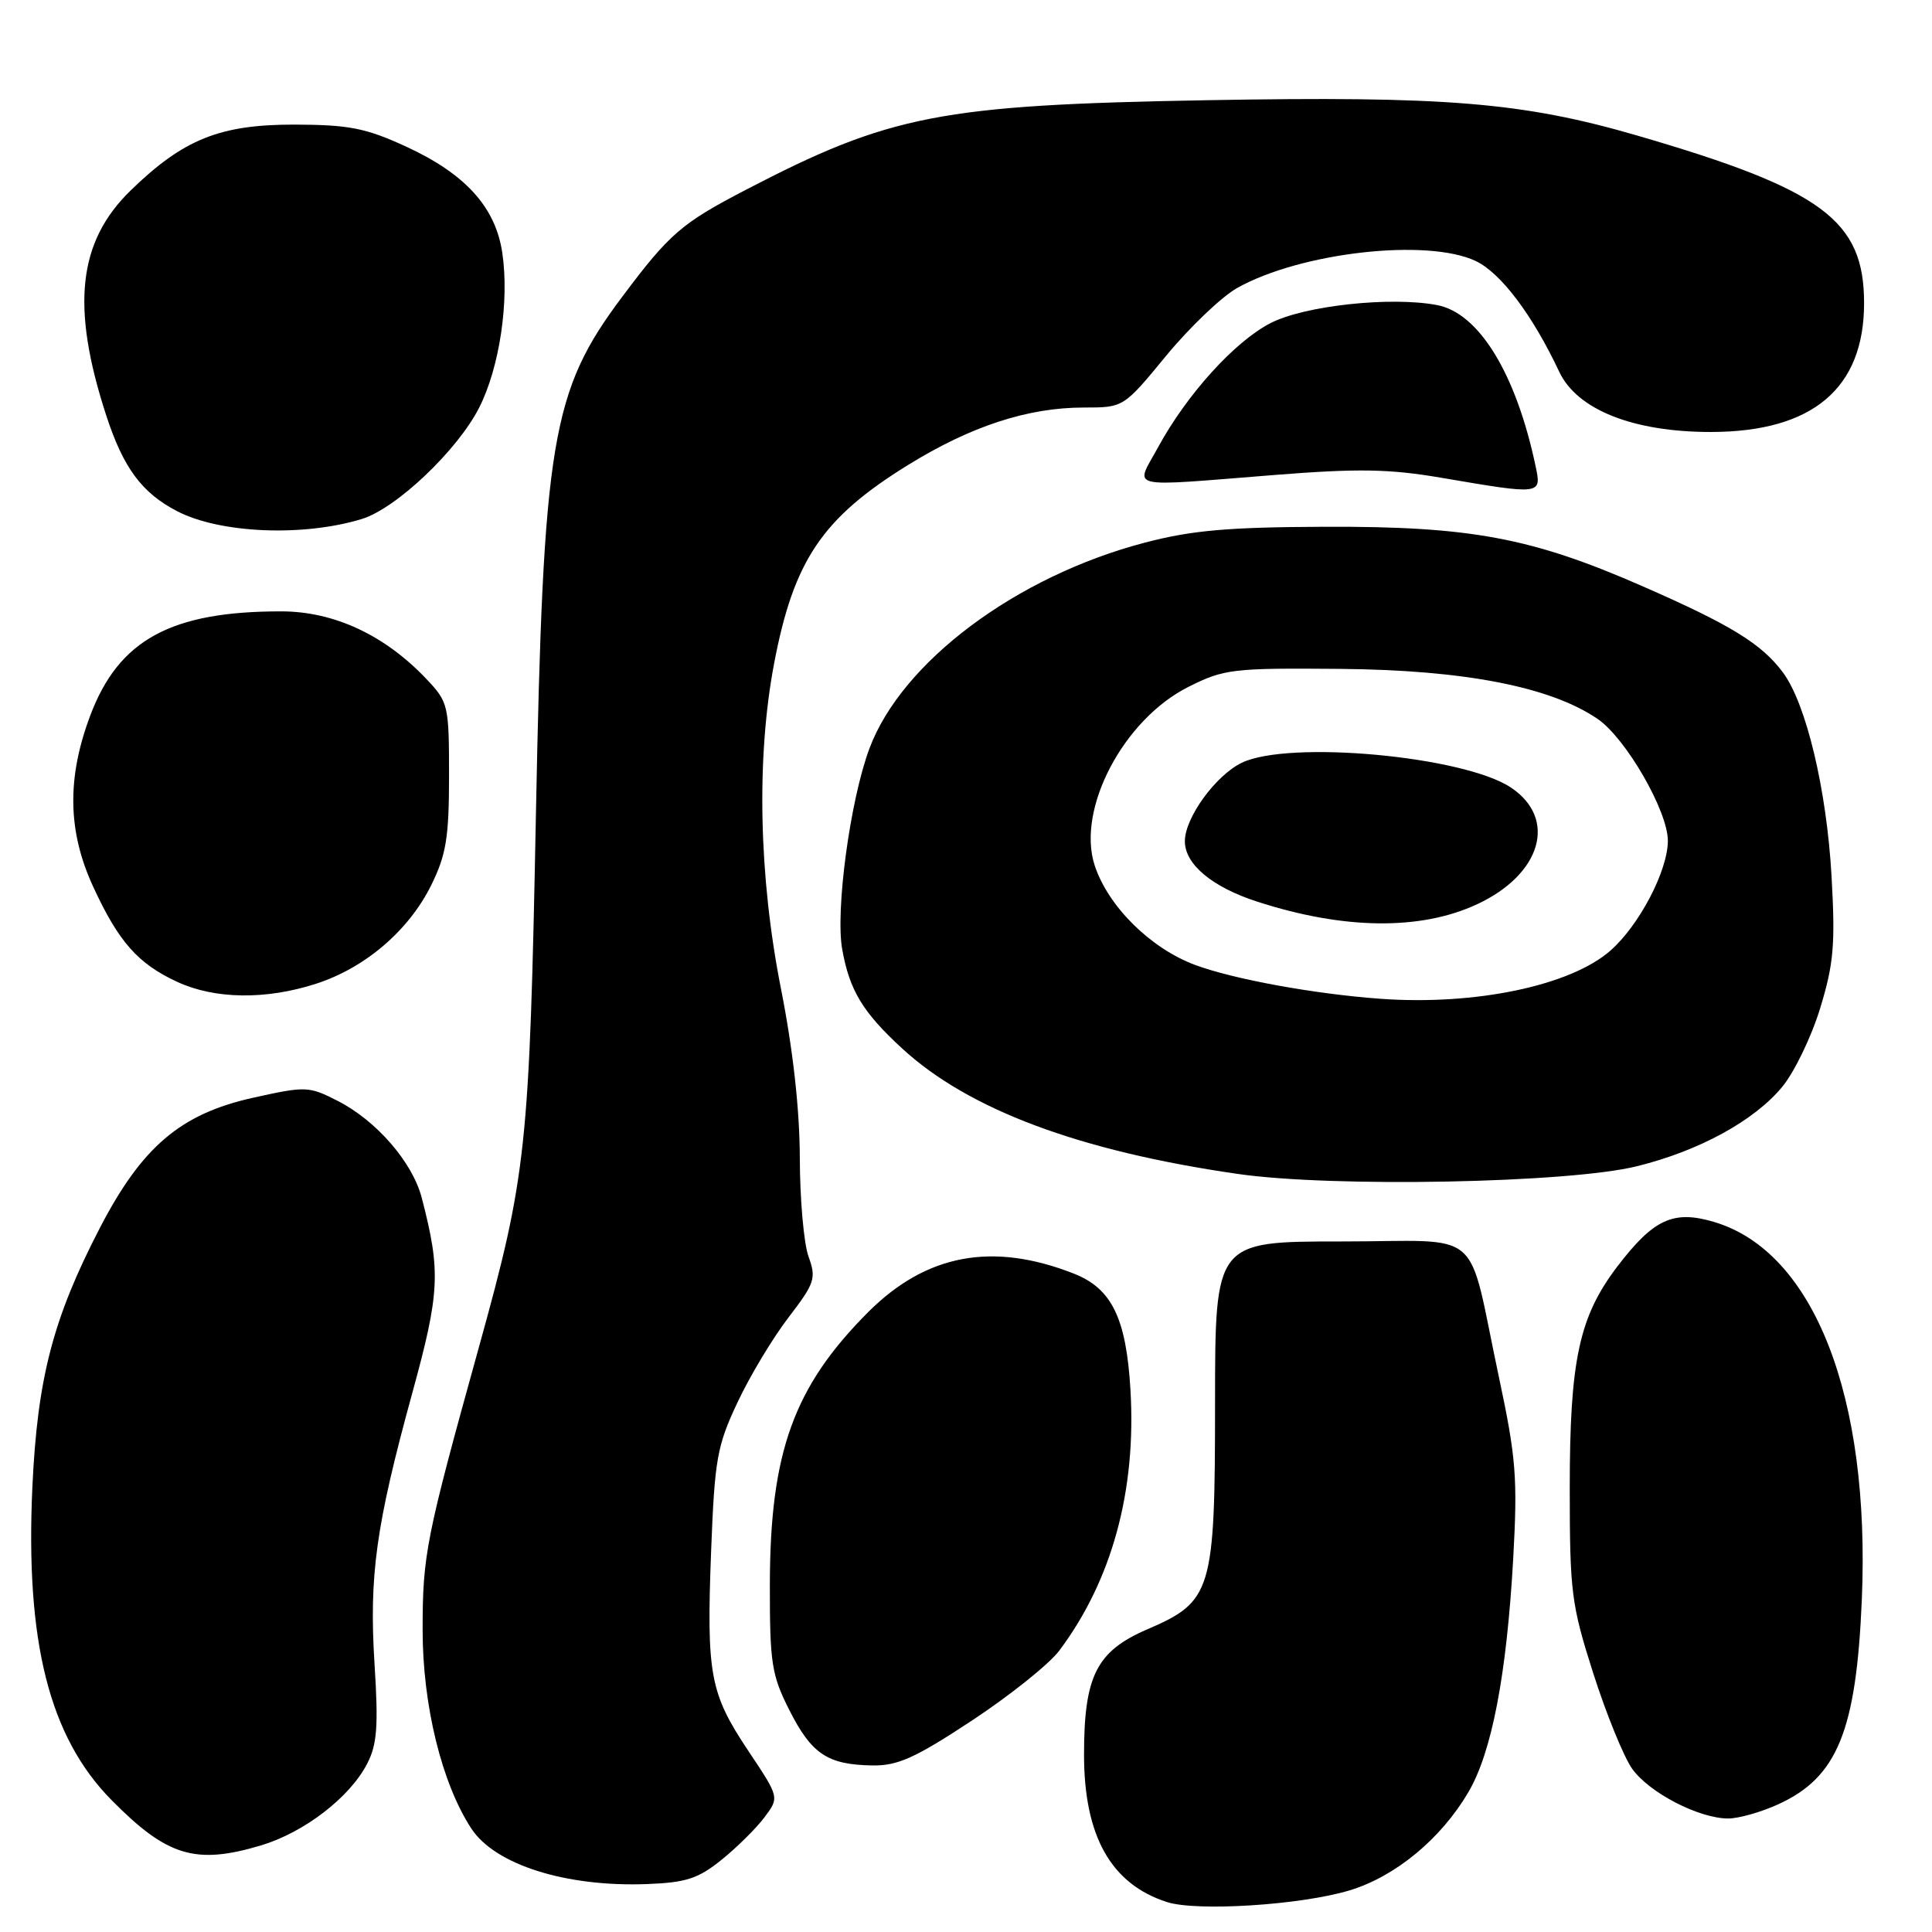 <?xml version="1.0" encoding="UTF-8" standalone="no"?>
<!DOCTYPE svg PUBLIC "-//W3C//DTD SVG 1.1//EN" "http://www.w3.org/Graphics/SVG/1.1/DTD/svg11.dtd" >
<svg xmlns="http://www.w3.org/2000/svg" xmlns:xlink="http://www.w3.org/1999/xlink" version="1.1" viewBox="0 0 256 256">
 <g >
 <path fill="currentColor"
d=" M 178.81 250.49 C 184.90 248.65 190.95 243.65 194.58 237.45 C 197.68 232.16 199.64 221.93 200.51 206.50 C 201.10 195.84 200.89 193.16 198.62 182.50 C 194.29 162.20 196.97 164.50 177.68 164.50 C 161.01 164.50 161.01 164.50 161.00 185.88 C 161.00 210.89 160.61 212.20 152.01 215.90 C 145.30 218.79 143.64 222.07 143.64 232.50 C 143.64 243.29 147.21 249.64 154.62 252.03 C 158.58 253.31 172.37 252.43 178.81 250.49 Z  M 95.65 246.40 C 97.70 244.74 100.25 242.21 101.32 240.77 C 103.27 238.16 103.27 238.16 99.17 232.02 C 94.06 224.36 93.60 221.93 94.23 205.44 C 94.70 193.35 95.01 191.58 97.72 185.83 C 99.35 182.35 102.40 177.28 104.48 174.57 C 107.98 170.00 108.18 169.39 107.13 166.49 C 106.51 164.77 105.99 158.89 105.98 153.43 C 105.96 146.99 105.08 139.10 103.48 131.00 C 100.54 116.13 100.21 100.40 102.57 87.93 C 105.17 74.25 108.94 68.65 120.31 61.62 C 128.64 56.47 136.19 54.00 143.62 54.00 C 148.88 54.00 148.88 54.00 154.53 47.13 C 157.64 43.36 161.87 39.32 163.93 38.16 C 172.34 33.44 189.12 31.54 195.55 34.59 C 198.86 36.16 203.07 41.74 206.60 49.25 C 208.98 54.30 216.42 57.25 226.73 57.24 C 240.17 57.22 247.00 51.47 247.00 40.17 C 247.00 29.19 241.49 25.11 216.97 17.97 C 201.78 13.55 191.57 12.71 159.83 13.28 C 124.62 13.91 117.94 15.21 98.83 25.15 C 90.31 29.58 88.72 30.95 82.48 39.28 C 73.04 51.86 71.98 58.23 71.01 108.00 C 70.15 152.25 69.78 155.69 63.46 178.50 C 56.42 203.88 56.00 206.00 56.00 215.98 C 56.00 225.96 58.54 236.32 62.46 242.30 C 65.60 247.09 74.99 250.05 85.71 249.65 C 90.94 249.45 92.52 248.93 95.65 246.40 Z  M 34.57 244.53 C 40.29 242.82 46.35 238.17 48.65 233.70 C 49.97 231.16 50.15 228.72 49.63 220.54 C 48.89 208.76 49.80 202.19 54.63 184.58 C 58.29 171.25 58.42 168.48 55.89 158.74 C 54.67 154.01 49.88 148.49 44.74 145.87 C 40.91 143.92 40.54 143.90 33.48 145.47 C 23.92 147.60 18.79 151.97 13.22 162.73 C 7.01 174.73 4.96 182.62 4.29 197.03 C 3.35 217.56 6.53 230.15 14.77 238.51 C 22.13 245.97 25.89 247.12 34.57 244.53 Z  M 235.60 239.09 C 243.44 235.53 245.96 229.40 246.70 212.00 C 247.85 185.04 240.36 165.86 227.14 161.92 C 221.74 160.31 219.12 161.51 214.31 167.81 C 209.24 174.47 208.00 180.22 208.00 197.17 C 208.00 210.99 208.21 212.62 211.12 221.74 C 212.84 227.11 215.15 232.79 216.27 234.37 C 218.52 237.54 225.12 240.96 229.00 240.96 C 230.38 240.96 233.34 240.12 235.60 239.09 Z  M 128.79 227.98 C 133.82 224.66 139.02 220.50 140.35 218.73 C 147.34 209.41 150.59 197.53 149.79 184.14 C 149.23 174.66 147.31 170.73 142.29 168.76 C 131.52 164.53 122.74 166.17 115.06 173.84 C 105.17 183.74 102.03 192.43 102.01 209.99 C 102.00 220.40 102.24 221.95 104.61 226.63 C 107.54 232.42 109.66 233.83 115.57 233.93 C 118.94 233.99 121.25 232.95 128.79 227.98 Z  M 216.91 154.53 C 225.13 152.50 232.42 148.52 236.14 144.03 C 237.75 142.09 240.02 137.40 241.18 133.60 C 242.98 127.71 243.20 125.16 242.69 116.10 C 242.04 104.62 239.34 93.29 236.26 89.12 C 233.44 85.32 229.37 82.81 217.67 77.69 C 202.95 71.24 194.89 69.73 175.50 69.80 C 162.73 69.85 157.92 70.27 151.70 71.90 C 134.65 76.37 119.49 87.70 115.20 99.19 C 112.65 106.02 110.67 120.66 111.60 125.81 C 112.58 131.25 114.31 134.11 119.52 138.91 C 128.32 147.02 143.00 152.52 164.00 155.55 C 176.56 157.37 207.90 156.77 216.91 154.53 Z  M 41.88 130.35 C 48.41 128.24 54.19 123.28 57.16 117.25 C 59.12 113.26 59.50 110.95 59.50 102.82 C 59.50 93.43 59.41 93.04 56.50 89.97 C 51.00 84.16 44.27 81.02 37.30 81.01 C 22.68 80.99 15.73 84.77 11.96 94.81 C 8.84 103.10 8.96 110.16 12.35 117.50 C 15.72 124.81 18.28 127.70 23.50 130.11 C 28.49 132.41 35.23 132.50 41.88 130.35 Z  M 47.94 68.77 C 52.51 67.37 60.63 59.66 63.50 54.00 C 66.20 48.67 67.51 39.87 66.55 33.46 C 65.64 27.42 61.65 23.03 53.78 19.41 C 48.44 16.96 46.23 16.53 39.00 16.51 C 29.15 16.50 24.31 18.44 17.35 25.20 C 10.32 32.01 9.38 40.61 14.07 55.03 C 16.34 61.99 18.78 65.30 23.46 67.73 C 29.13 70.68 40.16 71.15 47.94 68.77 Z  M 203.47 61.75 C 200.88 49.49 195.96 41.46 190.40 40.42 C 184.26 39.26 172.85 40.50 168.36 42.81 C 163.63 45.23 157.27 52.25 153.47 59.23 C 150.39 64.89 148.83 64.52 168.97 62.93 C 179.97 62.06 184.09 62.13 191.00 63.31 C 204.31 65.58 204.28 65.58 203.47 61.75 Z  M 183.00 132.35 C 174.20 131.72 163.43 129.75 158.33 127.85 C 152.43 125.64 146.85 120.11 145.06 114.70 C 142.60 107.24 148.86 95.32 157.50 91.00 C 162.21 88.64 163.36 88.51 177.50 88.63 C 194.01 88.77 205.43 90.99 211.69 95.26 C 215.43 97.81 221.00 107.47 221.00 111.40 C 221.00 115.36 217.21 122.61 213.39 125.96 C 208.11 130.60 195.53 133.24 183.00 132.35 Z  M 195.74 119.81 C 204.25 115.84 206.38 108.50 200.23 104.37 C 194.01 100.19 170.80 98.05 164.54 101.07 C 161.07 102.75 157.00 108.36 157.00 111.47 C 157.00 114.52 160.61 117.54 166.58 119.47 C 178.05 123.19 188.24 123.31 195.74 119.81 Z "/>
</g>
</svg>